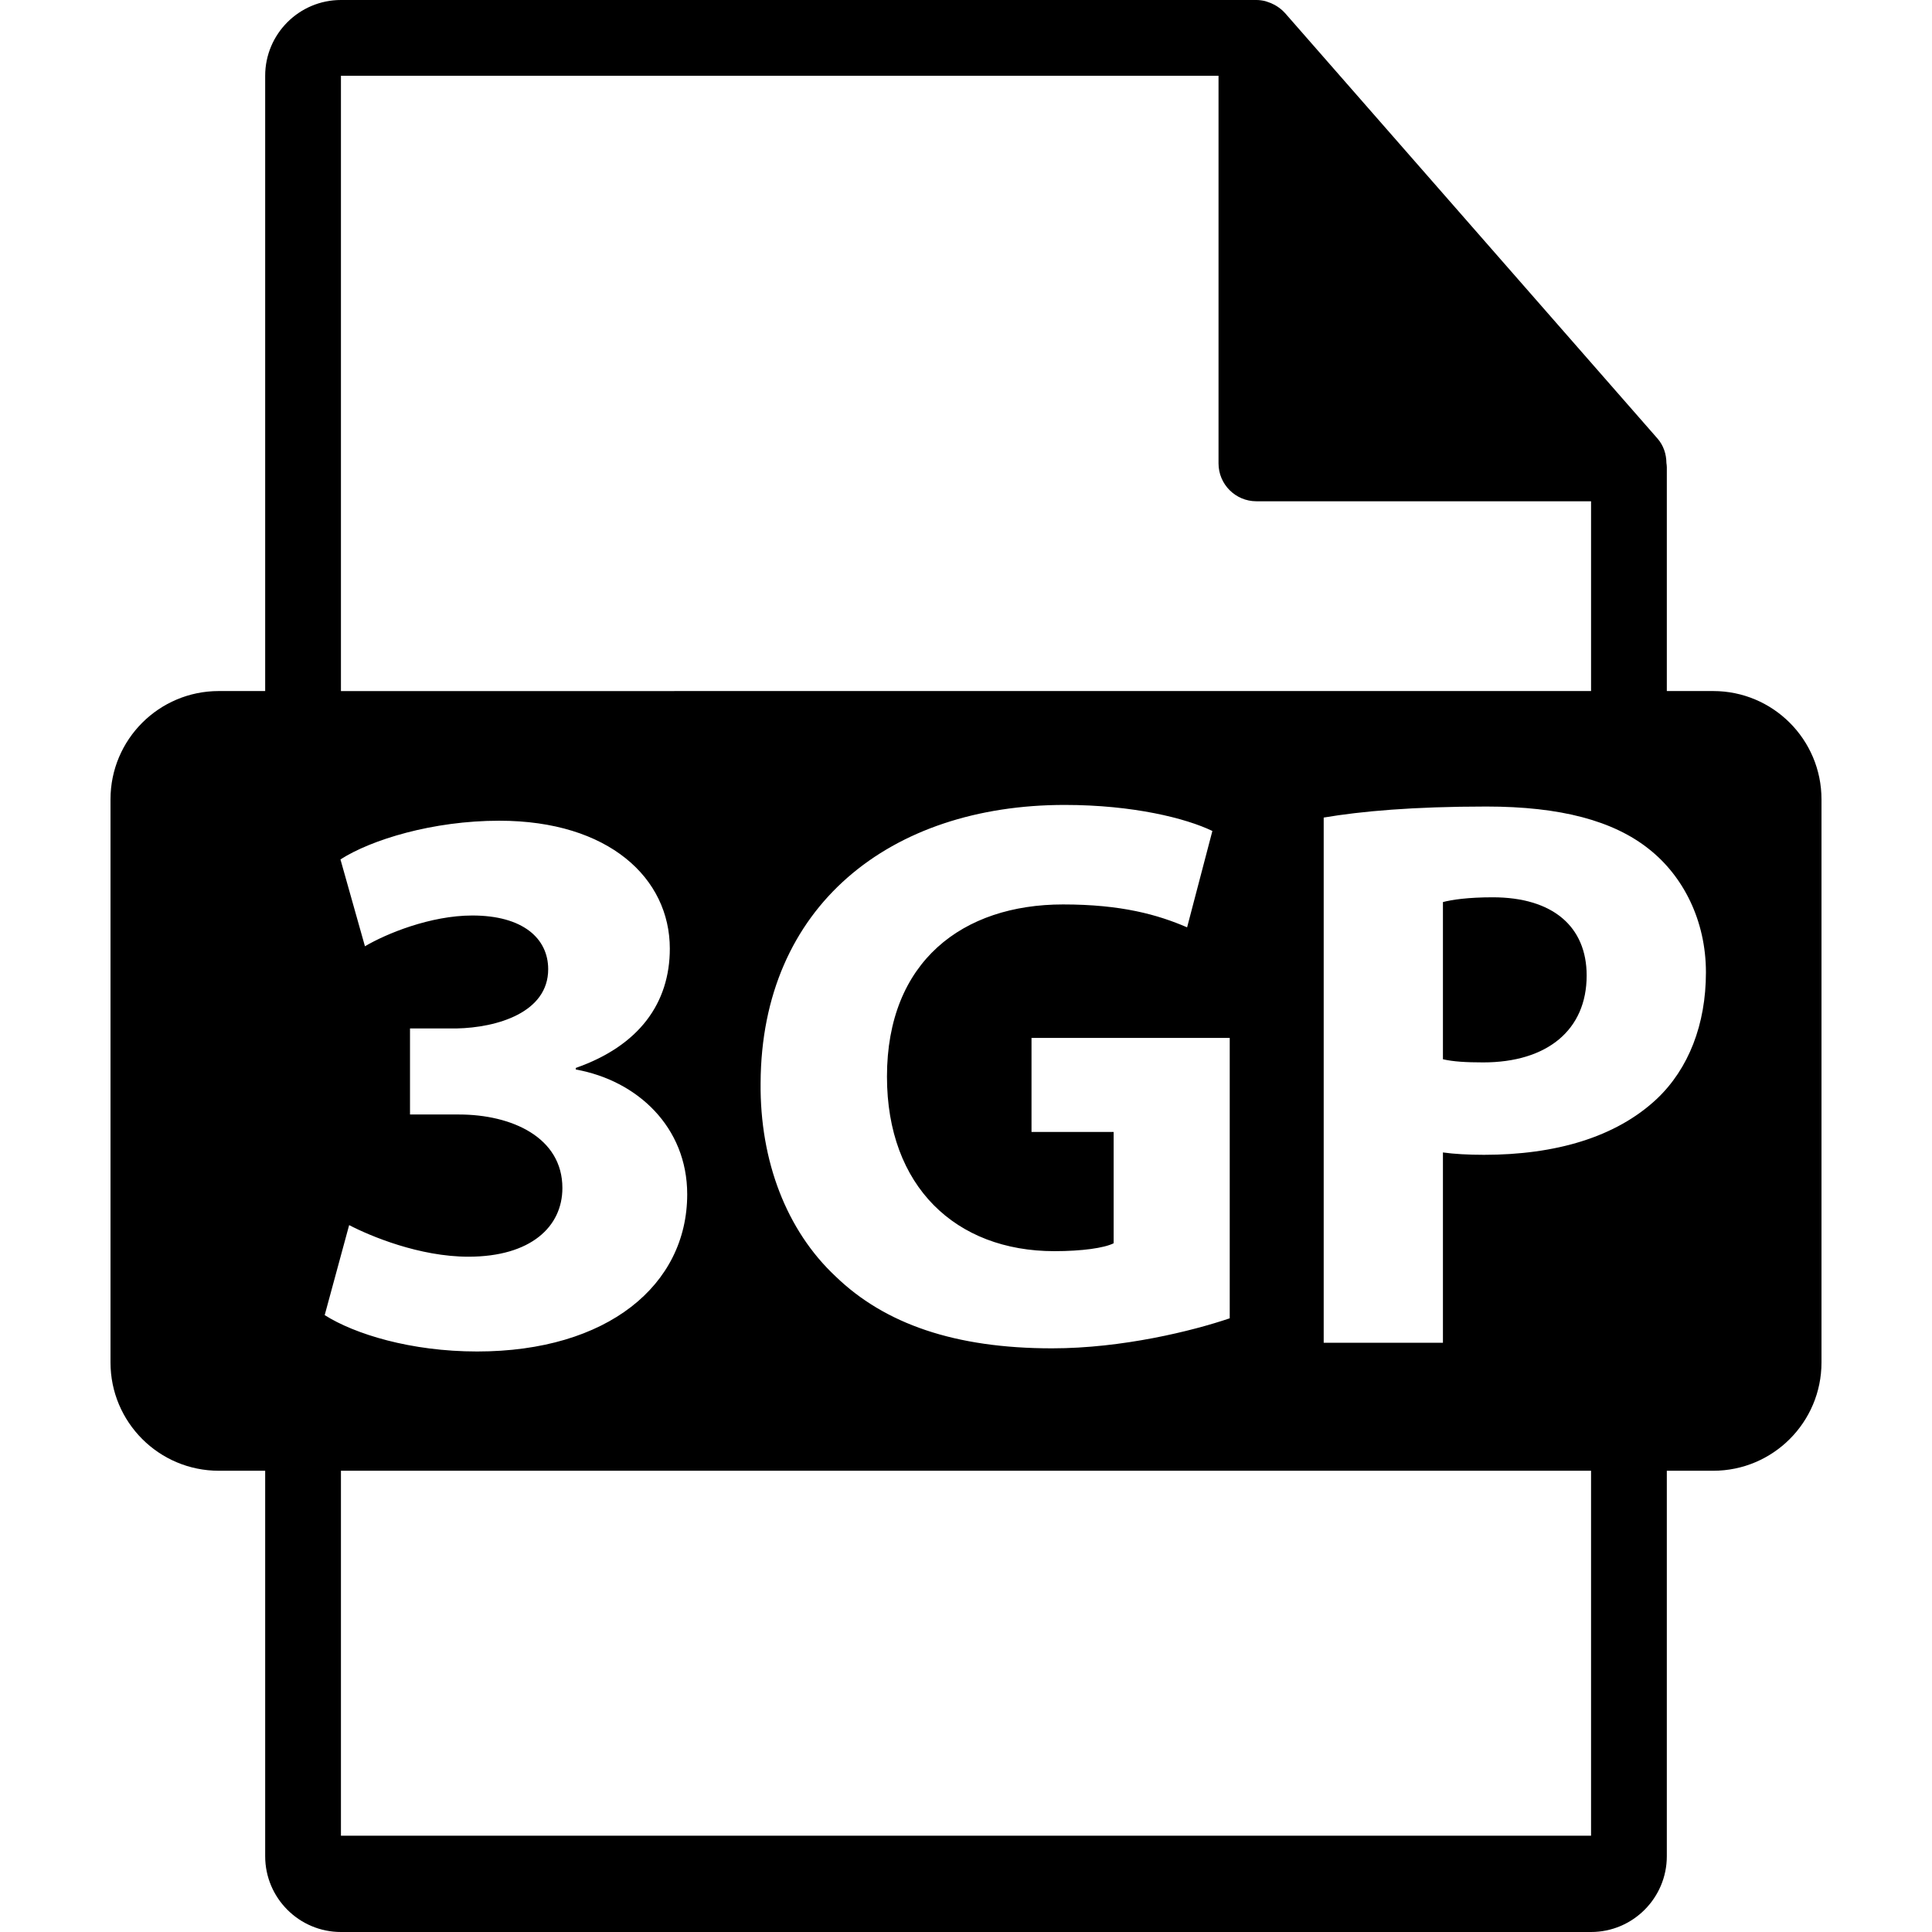 <?xml version="1.0" encoding="iso-8859-1"?>
<!-- Generator: Adobe Illustrator 16.0.0, SVG Export Plug-In . SVG Version: 6.00 Build 0)  -->
<!DOCTYPE svg PUBLIC "-//W3C//DTD SVG 1.1//EN" "http://www.w3.org/Graphics/SVG/1.1/DTD/svg11.dtd">
<svg version="1.1" id="Capa_1" xmlns="http://www.w3.org/2000/svg" xmlns:xlink="http://www.w3.org/1999/xlink" x="0px" y="0px"
	 width="548.291px" height="548.291px" viewBox="0 0 548.291 548.291" style="enable-background:new 0 0 548.291 548.291;"
	 xml:space="preserve">
<g>
	<path d="M423.617,254.649c-6.949,0-11.654,0.683-14.121,1.355v44.609c2.919,0.671,6.5,0.892,11.434,0.892
		c18.143,0,29.355-9.186,29.355-24.661C450.285,262.954,440.656,254.649,423.617,254.649z"/>
	<path d="M486.201,196.116h-13.166V132.59c0-0.399-0.062-0.795-0.115-1.2c-0.021-2.522-0.825-5-2.552-6.96L364.657,3.677
		c-0.033-0.034-0.064-0.044-0.085-0.075c-0.63-0.704-1.364-1.292-2.143-1.796c-0.229-0.157-0.461-0.286-0.702-0.419
		c-0.672-0.365-1.387-0.672-2.121-0.893c-0.2-0.052-0.379-0.134-0.577-0.188C358.23,0.118,357.401,0,356.562,0H96.757
		C84.894,0,75.256,9.649,75.256,21.502v174.613H62.092c-16.971,0-30.732,13.756-30.732,30.73v159.81
		c0,16.966,13.761,30.736,30.732,30.736h13.164V526.79c0,11.854,9.638,21.501,21.501,21.501h354.776
		c11.853,0,21.501-9.647,21.501-21.501V417.392h13.166c16.966,0,30.729-13.764,30.729-30.731V226.854
		C516.93,209.872,503.167,196.116,486.201,196.116z M96.757,21.502h249.054v110.006c0,5.94,4.817,10.751,10.751,10.751h94.972
		v53.861H96.757V21.502z M299.227,355.072c7.854,0,14.131-0.894,16.818-2.238v-31.6h-23.308v-26.679h56.254v79.57
		c-10.53,3.581-30.479,8.525-50.416,8.525c-27.591,0-47.528-6.96-61.428-20.409c-13.901-12.998-21.513-32.726-21.292-54.909
		c0.231-50.206,36.767-78.898,86.301-78.898c19.495,0,34.498,3.811,41.911,7.391l-7.172,27.349
		c-8.303-3.58-18.603-6.499-35.201-6.499c-28.452,0-49.976,16.136-49.976,48.862C251.719,336.698,271.226,355.072,299.227,355.072z
		 M92.146,373.224l6.94-25.544c6.047,3.138,19.958,8.965,33.848,8.965c17.714,0,26.669-8.515,26.669-19.497
		c0-14.351-14.331-20.859-29.368-20.859h-13.879v-24.421h13.218c11.436-0.231,25.997-4.482,25.997-16.809
		c0-8.745-7.17-15.245-21.525-15.245c-11.875,0-24.42,5.155-30.478,8.735l-6.951-24.651c8.745-5.607,26.226-10.982,45.063-10.982
		c31.16,0,48.41,16.357,48.41,36.305c0,15.465-8.735,27.57-26.678,33.849v0.45c17.491,3.139,31.612,16.368,31.612,35.413
		c0,25.785-22.635,44.61-59.612,44.61C116.577,383.544,100.65,378.61,92.146,373.224z M451.534,520.962H96.757v-103.57h354.776
		V520.962z M470.243,311.815c-11.665,10.982-28.914,15.916-49.093,15.916c-4.482,0-8.515-0.23-11.654-0.672v54.018h-33.838V232.019
		c10.53-1.785,25.314-3.129,46.165-3.129c21.069,0,36.084,4.032,46.184,12.105c9.627,7.611,16.127,20.168,16.127,34.961
		C484.133,290.749,479.208,303.3,470.243,311.815z"/>
</g>
<g>
</g>
<g>
</g>
<g>
</g>
<g>
</g>
<g>
</g>
<g>
</g>
<g>
</g>
<g>
</g>
<g>
</g>
<g>
</g>
<g>
</g>
<g>
</g>
<g>
</g>
<g>
</g>
<g>
</g>
</svg>
